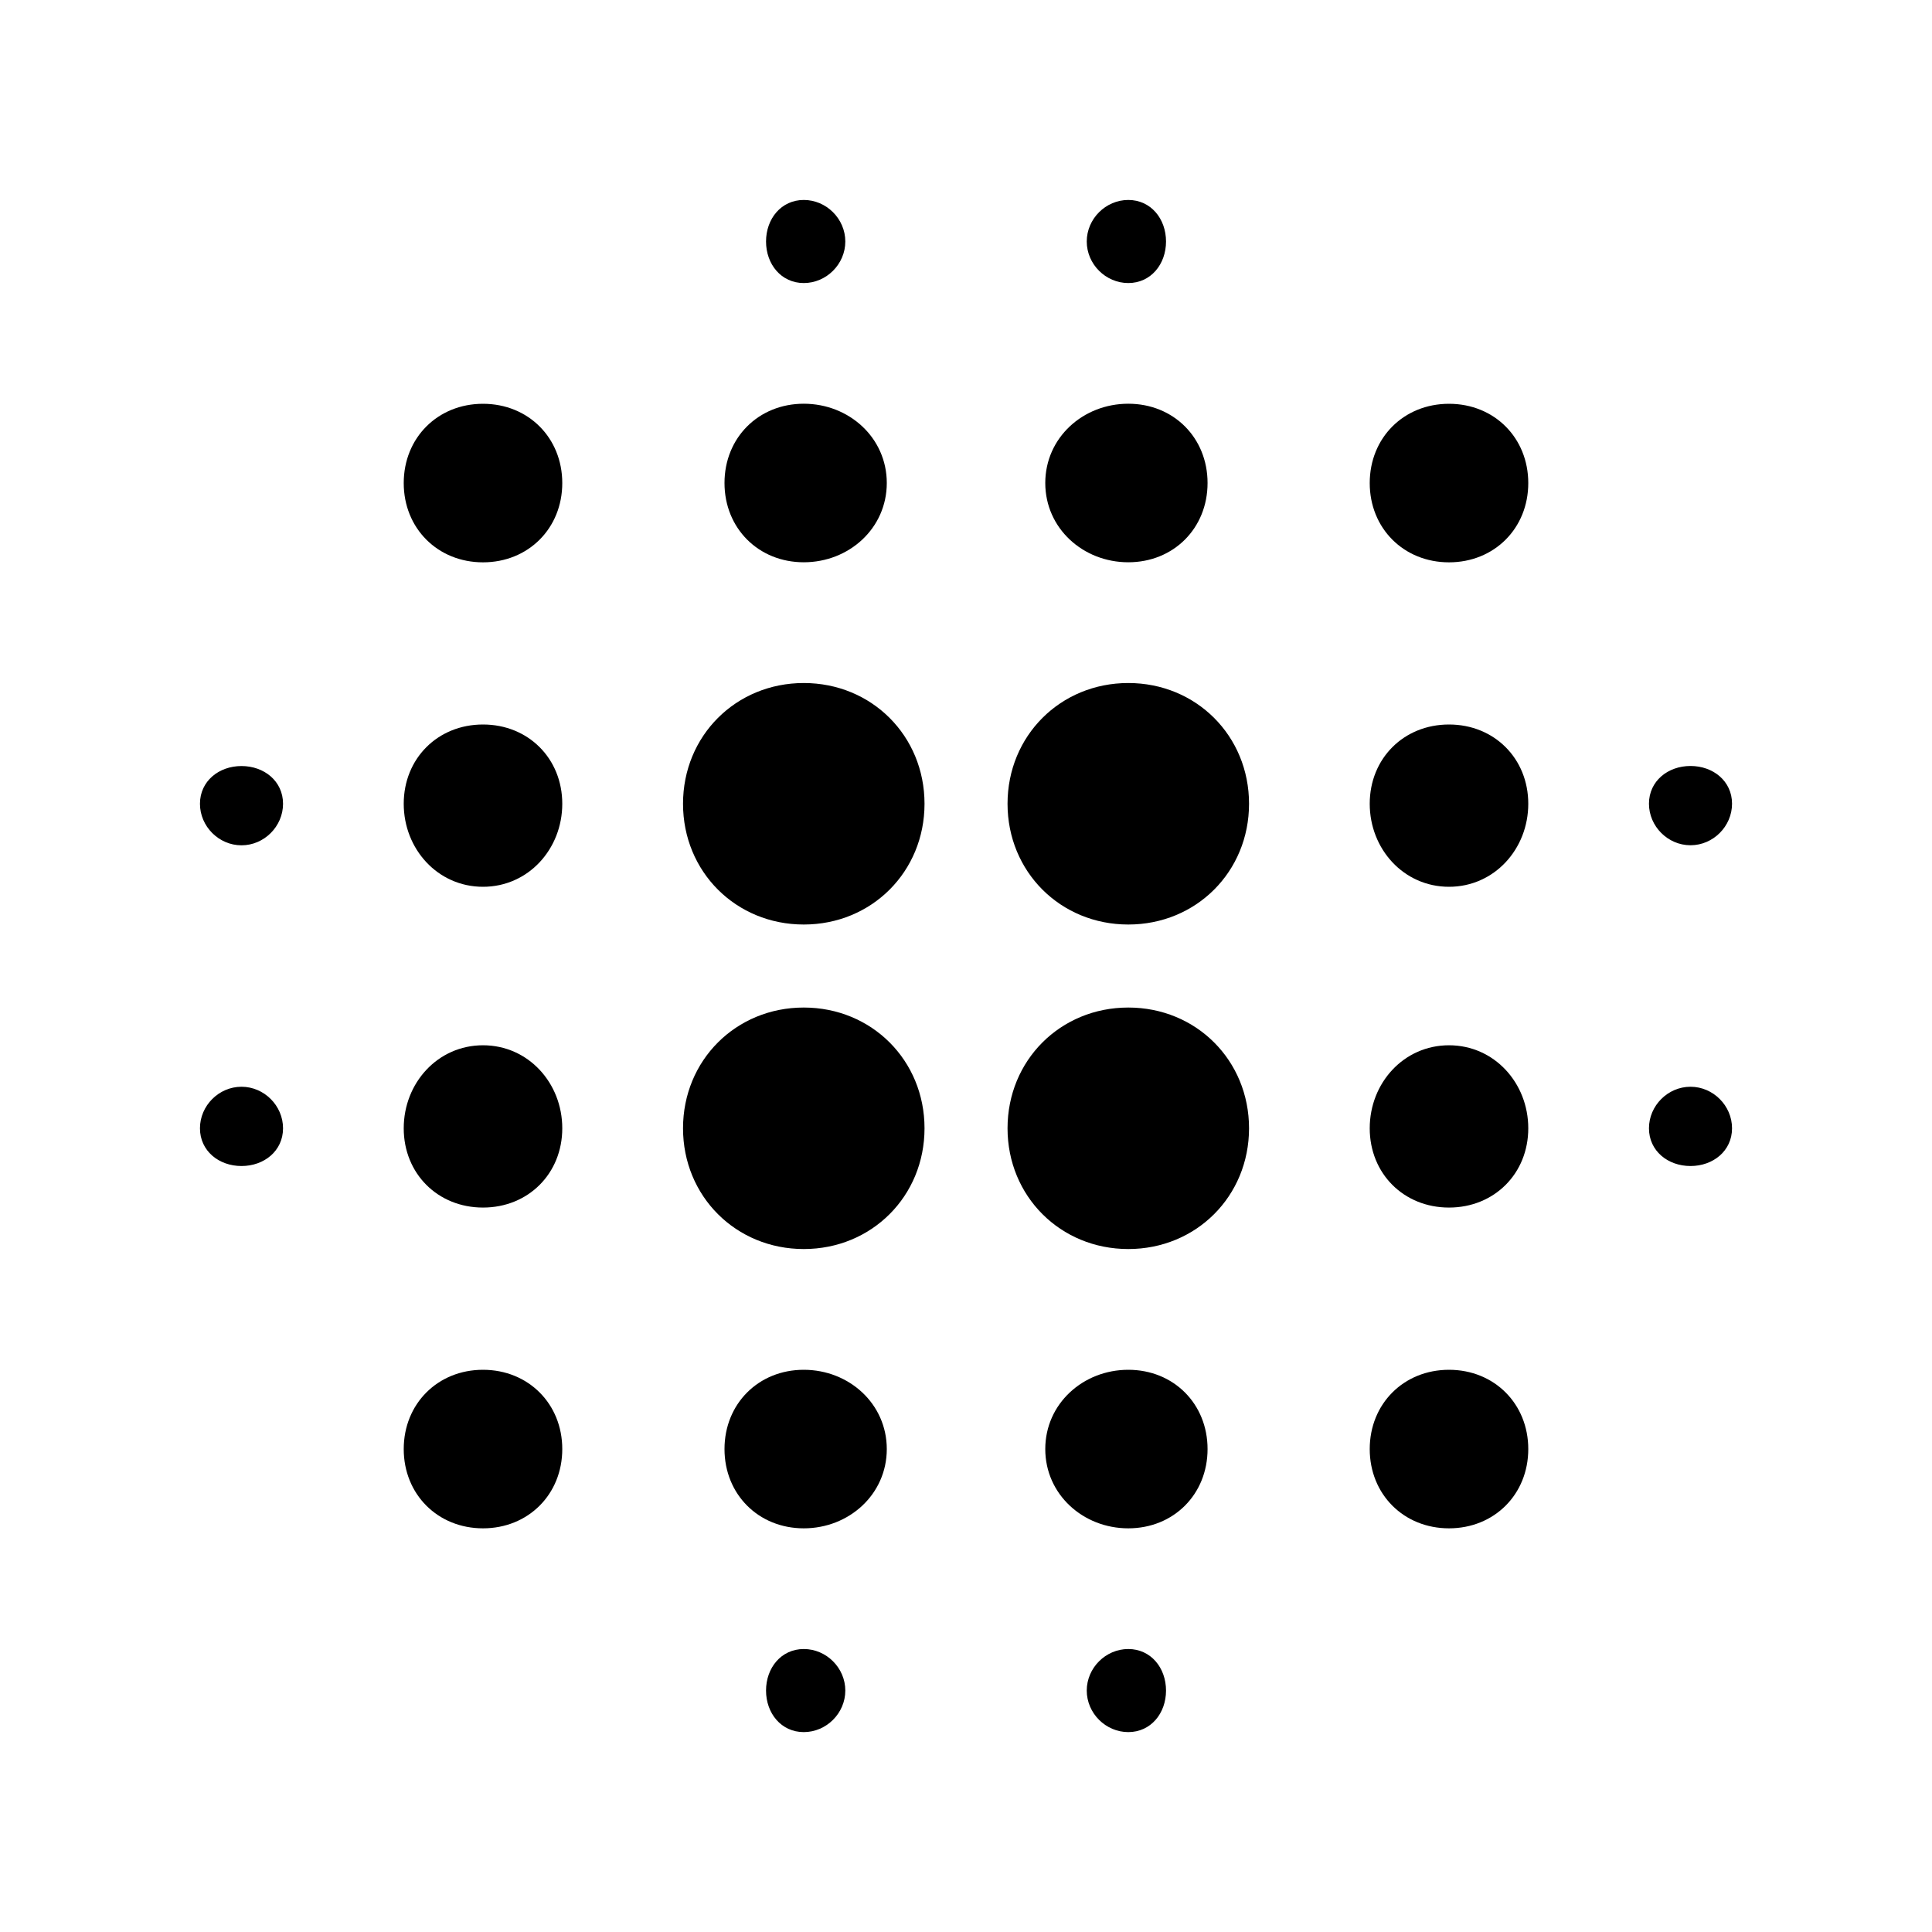 <?xml version="1.0" encoding="utf-8"?>
<!-- Generated by IcoMoon.io -->
<!DOCTYPE svg PUBLIC "-//W3C//DTD SVG 1.1//EN" "http://www.w3.org/Graphics/SVG/1.1/DTD/svg11.dtd">
<svg version="1.1" xmlns="http://www.w3.org/2000/svg" xmlns:xlink="http://www.w3.org/1999/xlink" width="32" height="32" viewBox="0 0 32 32">
<path d="M18.688 11.313c1.125 0 2 0.875 2 2s-0.875 2-2 2-2-0.875-2-2 0.875-2 2-2zM18.688 16.688c1.125 0 2 0.875 2 2s-0.875 2-2 2-2-0.875-2-2 0.875-2 2-2zM13.313 22.688c0.75 0 1.375 0.563 1.375 1.313s-0.625 1.313-1.375 1.313-1.313-0.563-1.313-1.313 0.563-1.313 1.313-1.313zM13.313 11.313c1.125 0 2 0.875 2 2s-0.875 2-2 2-2-0.875-2-2 0.875-2 2-2zM18.688 27.313c0.375 0 0.625 0.313 0.625 0.688s-0.25 0.688-0.625 0.688-0.688-0.313-0.688-0.688 0.313-0.688 0.688-0.688zM18.688 22.688c0.75 0 1.313 0.563 1.313 1.313s-0.563 1.313-1.313 1.313-1.375-0.563-1.375-1.313 0.625-1.313 1.375-1.313zM28 18c0.375 0 0.688 0.313 0.688 0.688s-0.313 0.625-0.688 0.625-0.688-0.25-0.688-0.625 0.313-0.688 0.688-0.688zM24 6.688c0.75 0 1.313 0.563 1.313 1.313s-0.563 1.313-1.313 1.313-1.313-0.563-1.313-1.313 0.563-1.313 1.313-1.313zM24 12c0.75 0 1.313 0.563 1.313 1.313s-0.563 1.375-1.313 1.375-1.313-0.625-1.313-1.375 0.563-1.313 1.313-1.313zM24 22.688c0.75 0 1.313 0.563 1.313 1.313s-0.563 1.313-1.313 1.313-1.313-0.563-1.313-1.313 0.563-1.313 1.313-1.313zM24 17.313c0.75 0 1.313 0.625 1.313 1.375s-0.563 1.313-1.313 1.313-1.313-0.563-1.313-1.313 0.563-1.375 1.313-1.375zM13.313 16.688c1.125 0 2 0.875 2 2s-0.875 2-2 2-2-0.875-2-2 0.875-2 2-2zM13.313 9.313c-0.75 0-1.313-0.563-1.313-1.313s0.563-1.313 1.313-1.313 1.375 0.563 1.375 1.313-0.625 1.313-1.375 1.313zM13.313 4.688c-0.375 0-0.625-0.313-0.625-0.688s0.25-0.688 0.625-0.688 0.688 0.313 0.688 0.688-0.313 0.688-0.688 0.688zM13.313 27.313c0.375 0 0.688 0.313 0.688 0.688s-0.313 0.688-0.688 0.688-0.625-0.313-0.625-0.688 0.25-0.688 0.625-0.688zM4 18c0.375 0 0.688 0.313 0.688 0.688s-0.313 0.625-0.688 0.625-0.688-0.25-0.688-0.625 0.313-0.688 0.688-0.688zM18.688 4.688c-0.375 0-0.688-0.313-0.688-0.688s0.313-0.688 0.688-0.688 0.625 0.313 0.625 0.688-0.25 0.688-0.625 0.688zM18.688 9.313c-0.75 0-1.375-0.563-1.375-1.313s0.625-1.313 1.375-1.313 1.313 0.563 1.313 1.313-0.563 1.313-1.313 1.313zM28 14c-0.375 0-0.688-0.313-0.688-0.688s0.313-0.625 0.688-0.625 0.688 0.25 0.688 0.625-0.313 0.688-0.688 0.688zM8 6.688c0.75 0 1.313 0.563 1.313 1.313s-0.563 1.313-1.313 1.313-1.313-0.563-1.313-1.313 0.563-1.313 1.313-1.313zM4 12.688c0.375 0 0.688 0.25 0.688 0.625s-0.313 0.688-0.688 0.688-0.688-0.313-0.688-0.688 0.313-0.625 0.688-0.625zM8 12c0.75 0 1.313 0.563 1.313 1.313s-0.563 1.375-1.313 1.375-1.313-0.625-1.313-1.375 0.563-1.313 1.313-1.313zM8 22.688c0.75 0 1.313 0.563 1.313 1.313s-0.563 1.313-1.313 1.313-1.313-0.563-1.313-1.313 0.563-1.313 1.313-1.313zM8 17.313c0.75 0 1.313 0.625 1.313 1.375s-0.563 1.313-1.313 1.313-1.313-0.563-1.313-1.313 0.563-1.375 1.313-1.375z"></path>
</svg>
